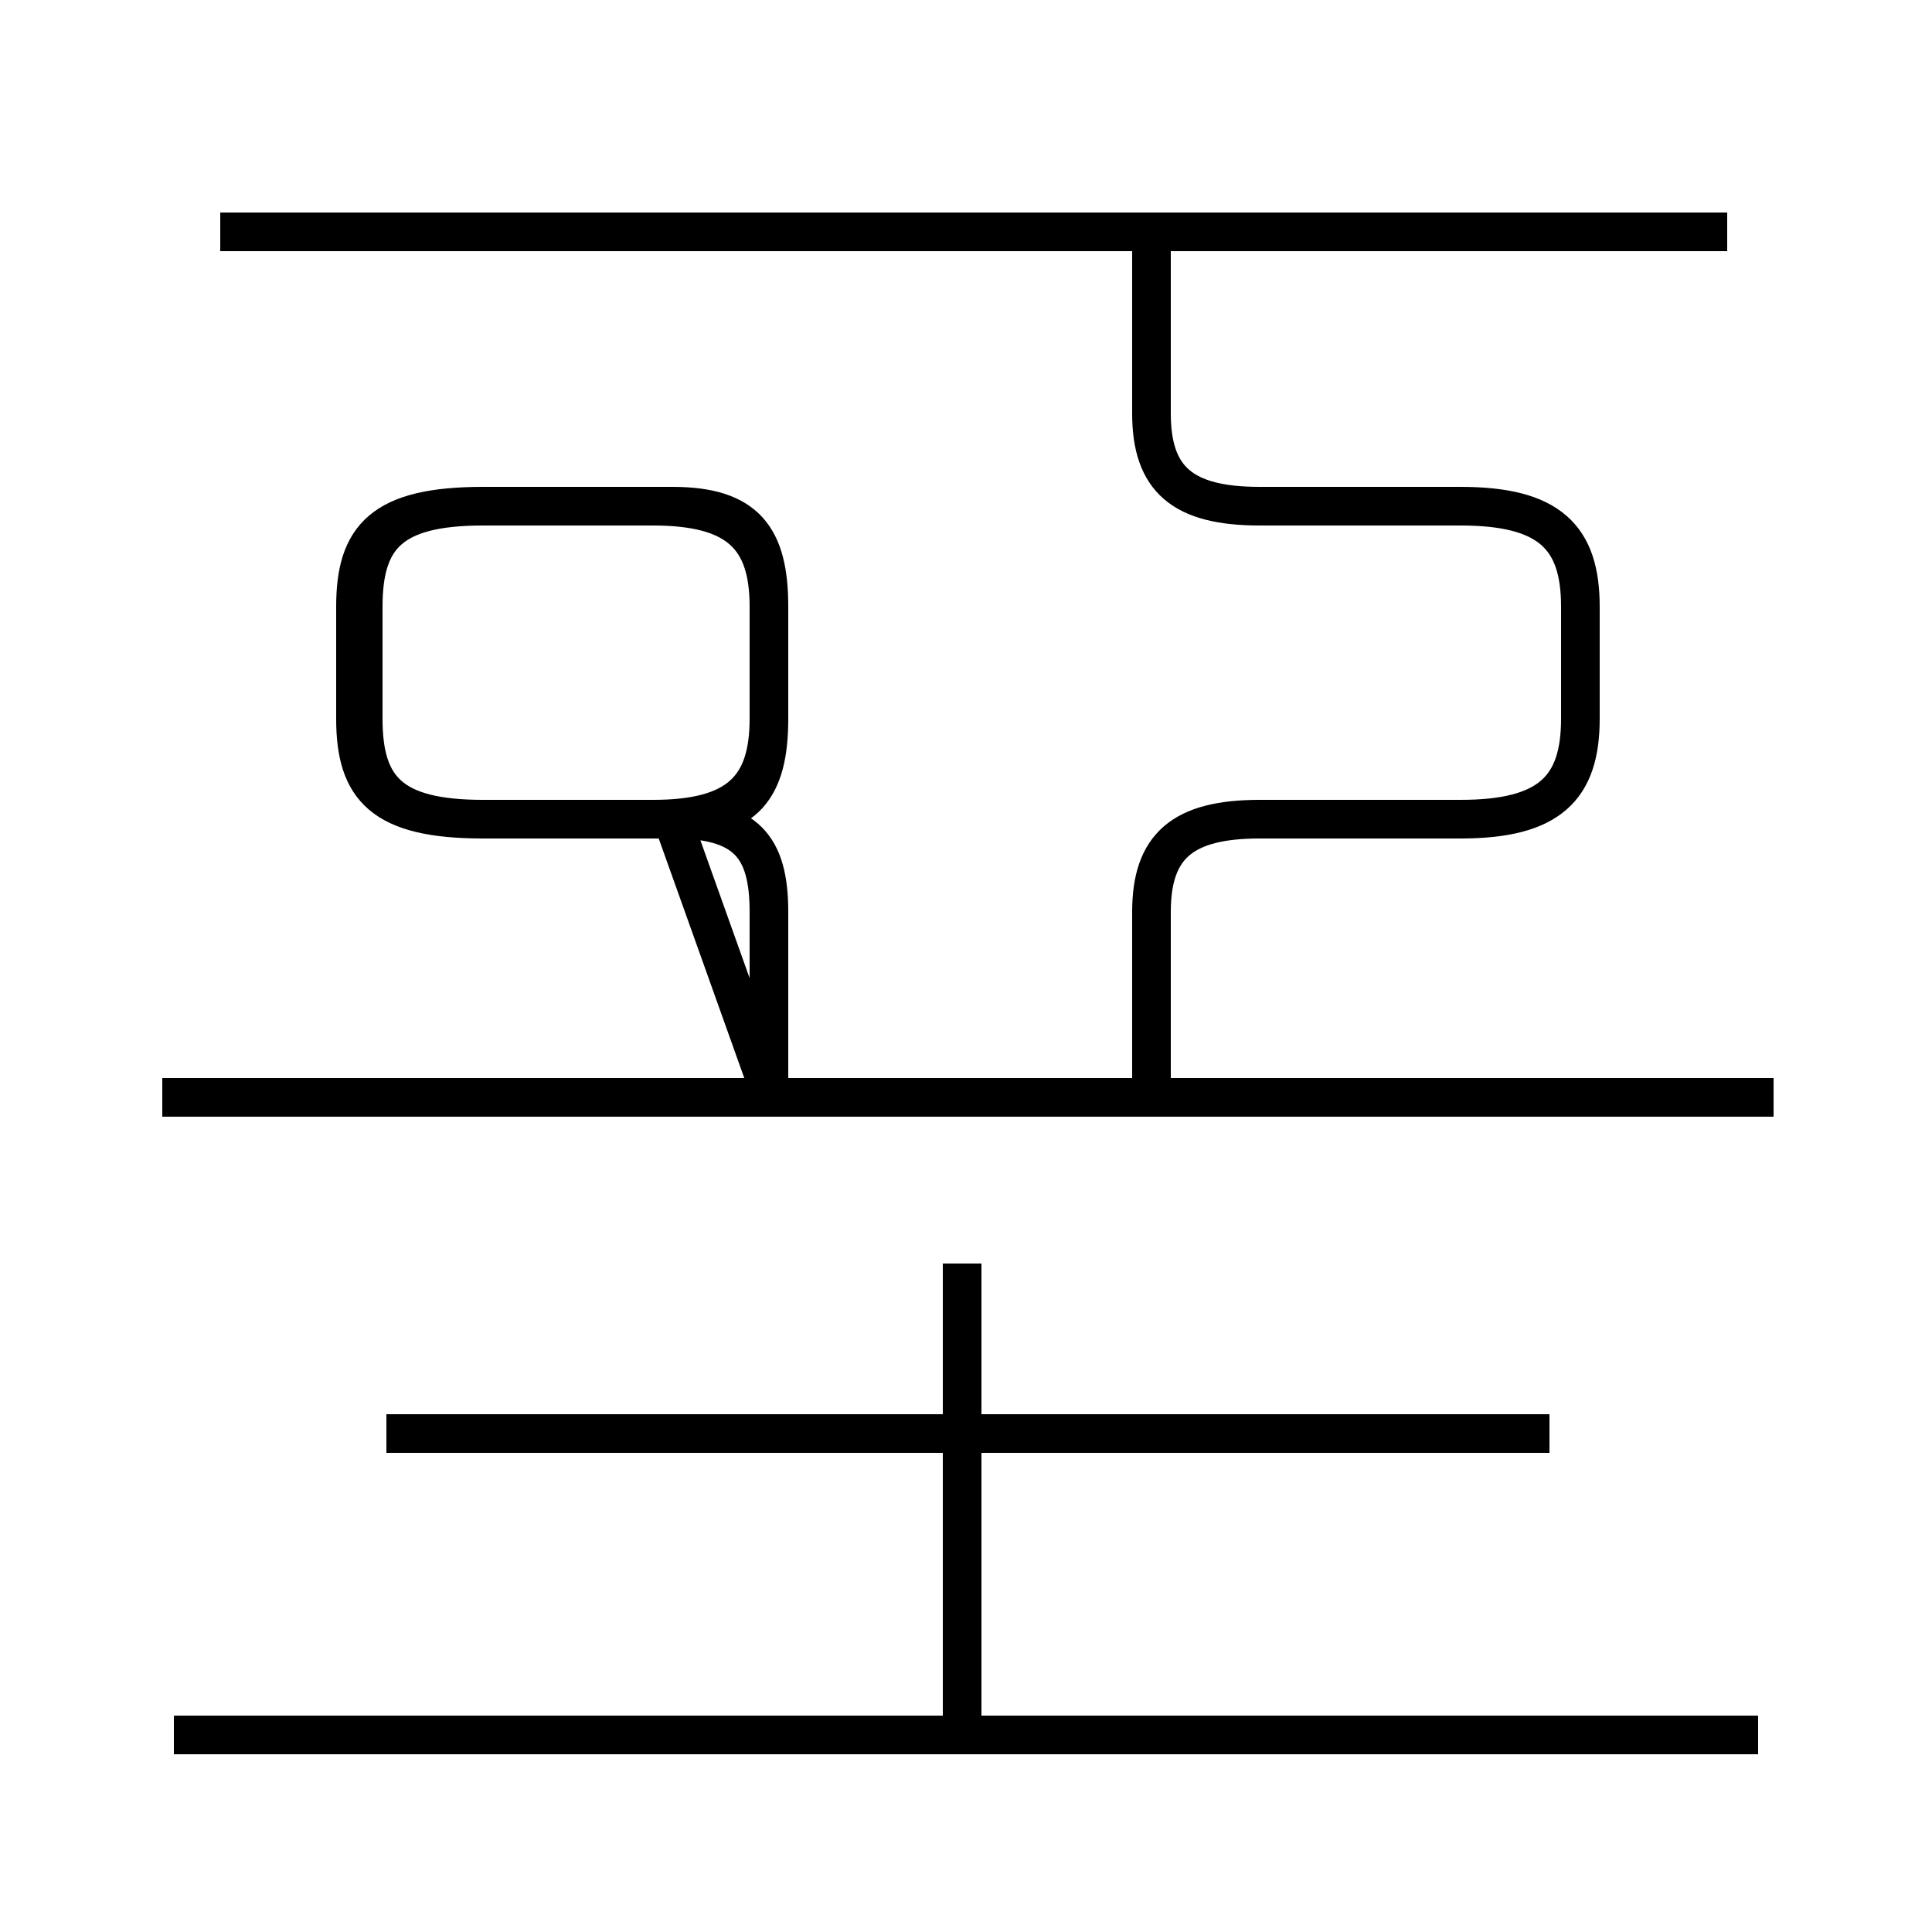 <?xml version='1.0' encoding='utf8'?>
<svg viewBox="0.0 -6.0 50.0 50.0" version="1.1" xmlns="http://www.w3.org/2000/svg">
<rect x="0.0" y="-6.0" width="50.0" height="50.0" fill="#808080" stroke="none"/>
<rect x="-1000" y="-1000" width="2000" height="2000" stroke="white" fill="white"/>
<g style="fill:white;stroke:#000000;  stroke-width:1">
<path d="M 12.5 -22.8 L 16.9 -22.8 C 19.1 -22.8 19.9 -23.6 19.9 -25.4 L 19.9 -28.3 C 19.9 -30.1 19.1 -30.9 16.9 -30.9 L 12.5 -30.9 C 10.1 -30.9 9.4 -30.1 9.4 -28.3 L 9.4 -25.4 C 9.4 -23.6 10.1 -22.8 12.5 -22.8 Z M 45.5 0.9 L 4.5 0.9 M 24.9 0.8 L 24.9 -11.3 M 40.1 -6.9 L 10.0 -6.9 M 45.9 -15.6 L 4.2 -15.6 M 19.9 -15.8 L 19.9 -20.4 C 19.9 -22.1 19.3 -22.8 17.4 -22.8 L 12.5 -22.8 C 9.9 -22.8 9.2 -23.6 9.2 -25.4 L 9.2 -28.3 C 9.2 -30.1 9.9 -30.9 12.5 -30.9 L 17.4 -30.9 C 19.3 -30.9 19.9 -30.1 19.9 -28.3 L 19.9 -25.4 C 19.9 -23.6 19.3 -22.8 17.4 -22.8 Z M 29.8 -15.8 L 29.8 -20.4 C 29.8 -22.1 30.6 -22.8 32.6 -22.8 L 37.8 -22.8 C 40.1 -22.8 40.9 -23.6 40.9 -25.4 L 40.9 -28.3 C 40.9 -30.1 40.1 -30.9 37.8 -30.9 L 32.6 -30.9 C 30.6 -30.9 29.8 -31.6 29.8 -33.3 L 29.8 -38.0 M 44.7 -38.0 L 5.7 -38.0" transform="translate(0.0 38.0)" />
</g>
</svg>
